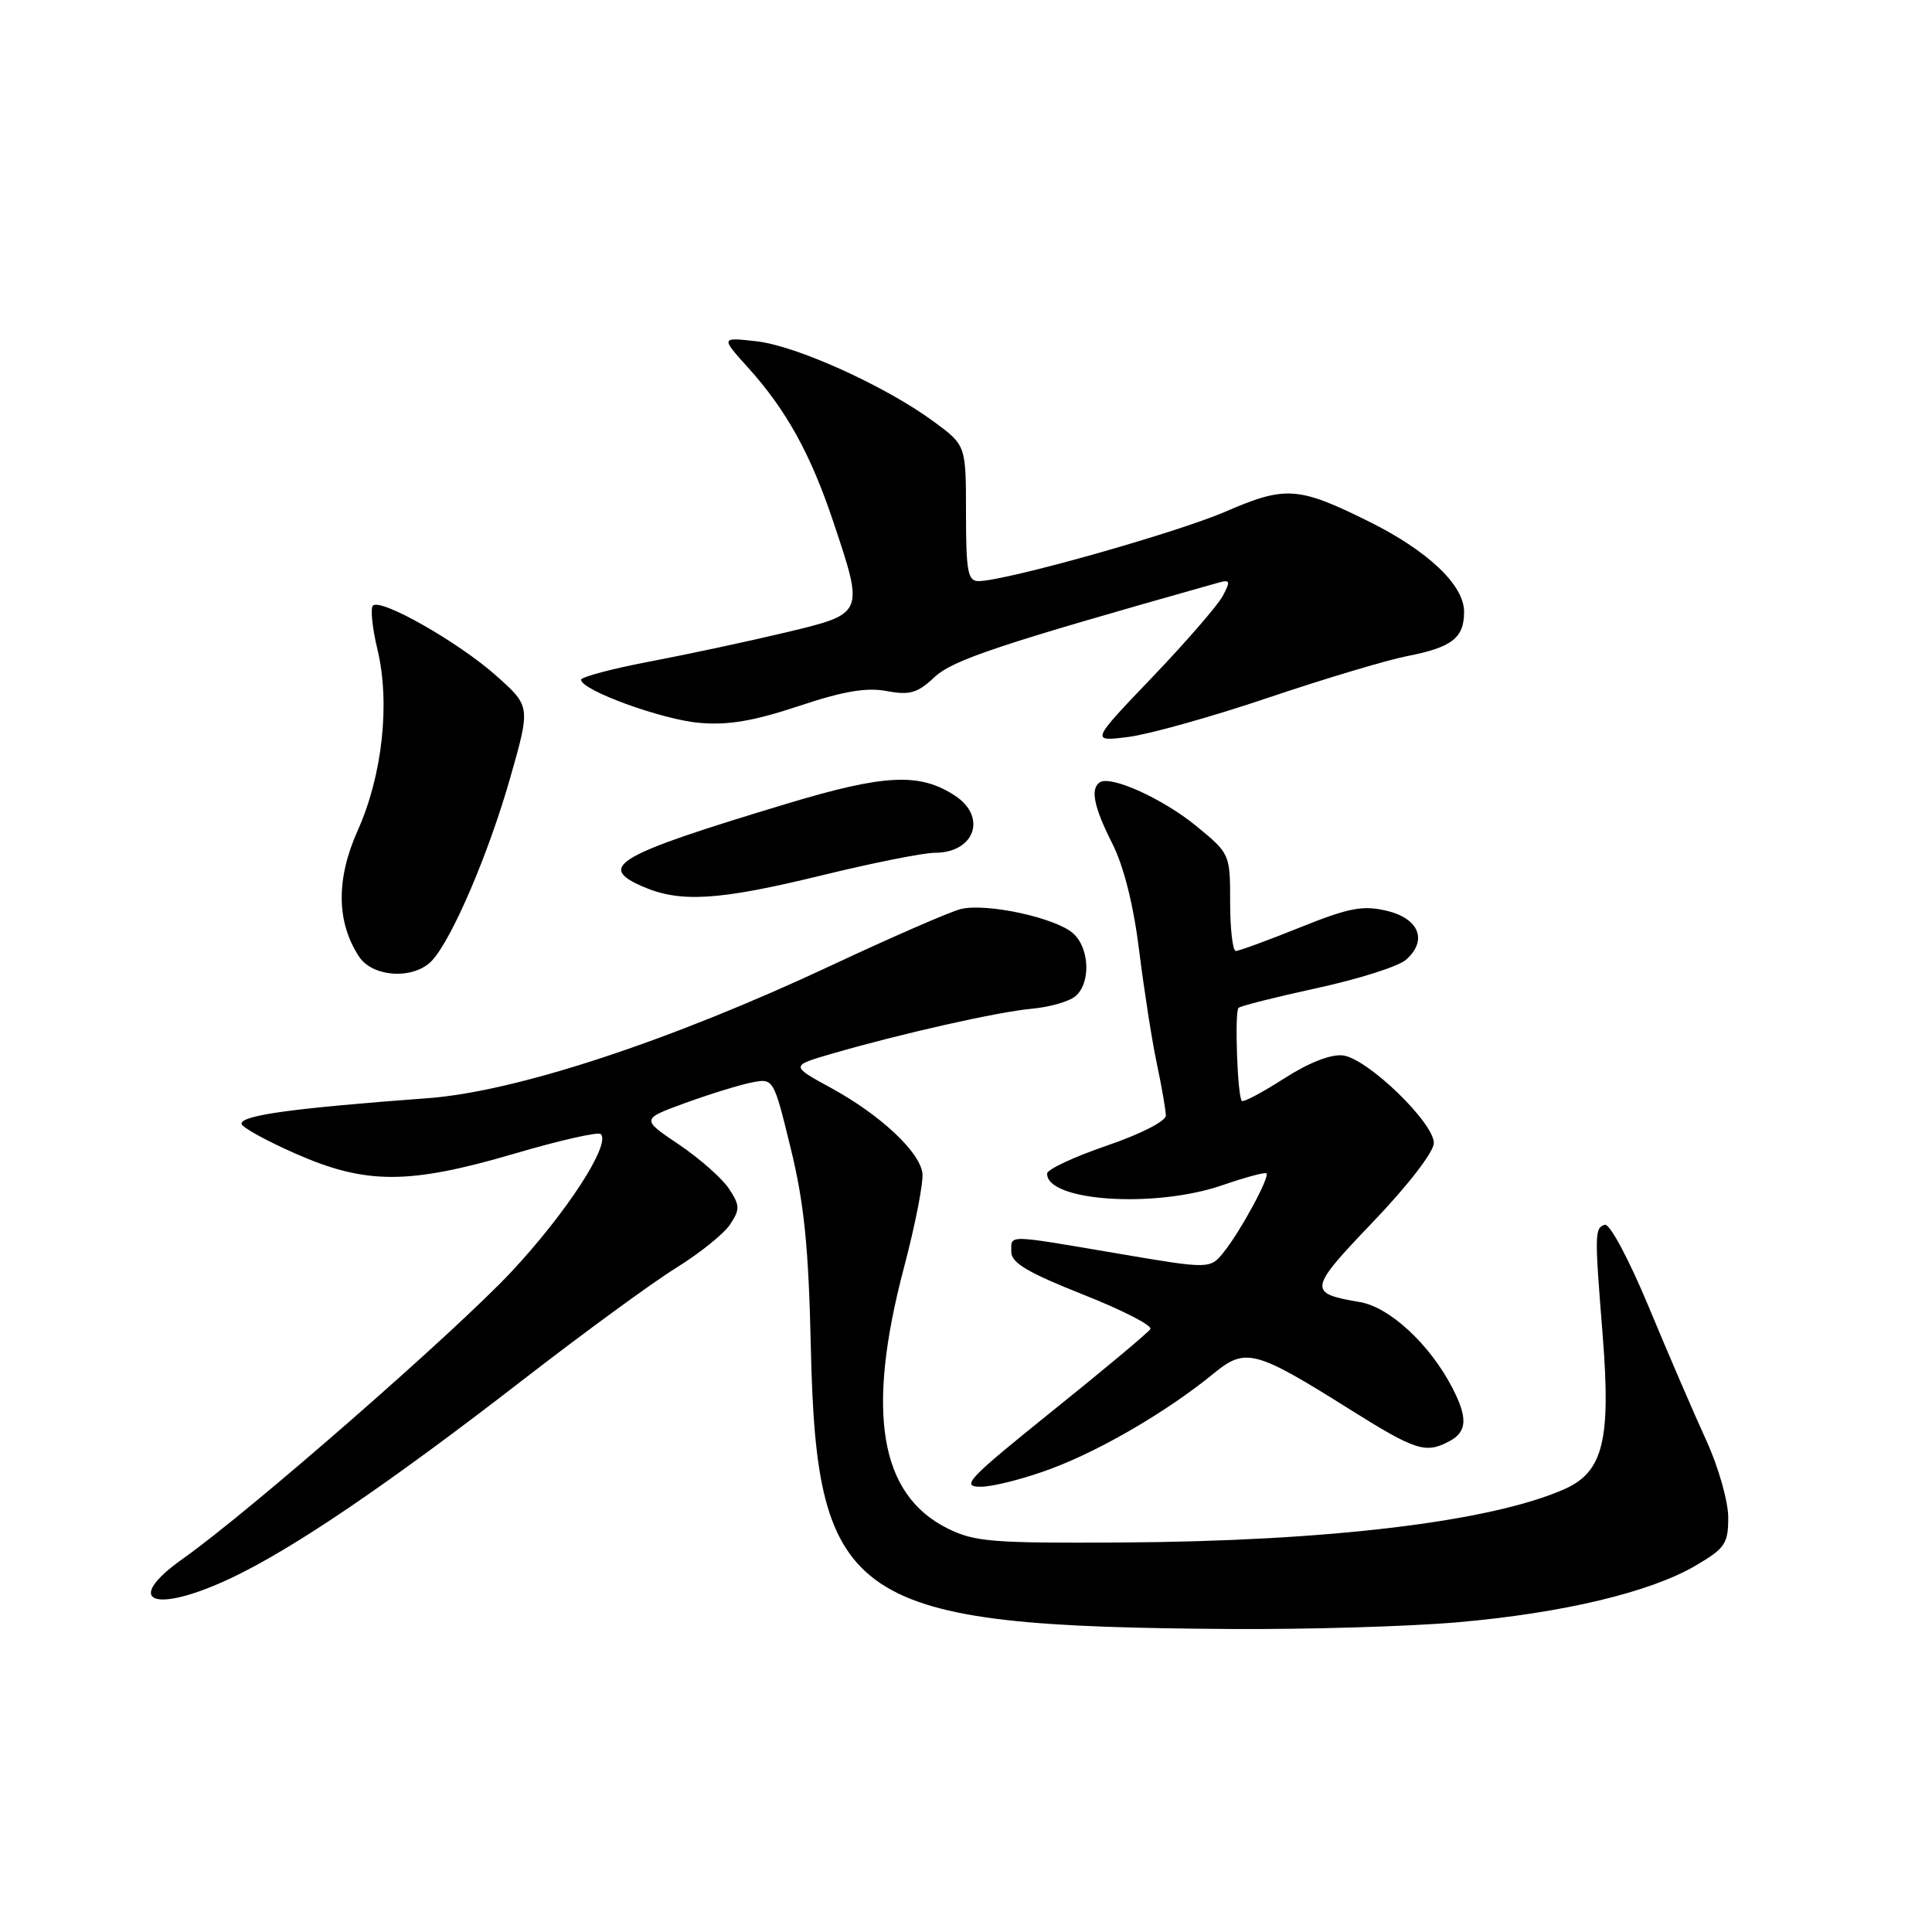 <?xml version="1.0" encoding="UTF-8" standalone="no"?>
<!DOCTYPE svg PUBLIC "-//W3C//DTD SVG 1.1//EN" "http://www.w3.org/Graphics/SVG/1.1/DTD/svg11.dtd" >
<svg xmlns="http://www.w3.org/2000/svg" xmlns:xlink="http://www.w3.org/1999/xlink" version="1.1" viewBox="0 0 256 256">
 <g >
 <path fill="currentColor"
d=" M 193.25 214.95 C 207.12 213.73 218.65 210.98 224.66 207.46 C 228.59 205.16 229.00 204.55 229.00 201.07 C 229.00 198.95 227.70 194.37 226.09 190.86 C 224.49 187.36 221.06 179.42 218.48 173.20 C 215.80 166.77 213.28 162.07 212.64 162.29 C 211.29 162.74 211.28 163.37 212.37 177.01 C 213.47 190.88 212.42 195.07 207.25 197.34 C 197.44 201.65 175.97 204.23 148.50 204.39 C 131.36 204.49 129.11 204.30 125.51 202.50 C 116.55 198.01 114.73 187.10 119.77 168.00 C 121.30 162.22 122.40 156.55 122.22 155.40 C 121.78 152.52 116.58 147.69 110.12 144.16 C 104.74 141.22 104.74 141.22 110.20 139.63 C 119.35 136.97 132.28 134.06 136.74 133.66 C 139.06 133.45 141.64 132.71 142.48 132.02 C 144.55 130.30 144.40 125.67 142.21 123.69 C 139.92 121.61 130.67 119.61 127.29 120.46 C 125.86 120.82 118.12 124.19 110.10 127.95 C 88.78 137.94 68.41 144.64 56.74 145.51 C 38.84 146.84 32.00 147.77 32.00 148.90 C 32.00 149.34 35.21 151.12 39.13 152.85 C 48.49 156.98 54.15 156.98 68.25 152.84 C 74.17 151.10 79.28 149.94 79.61 150.27 C 80.96 151.63 75.06 160.71 67.76 168.52 C 60.28 176.51 33.09 200.27 24.27 206.51 C 16.14 212.26 20.35 213.96 30.67 209.08 C 38.88 205.19 51.42 196.67 69.25 182.87 C 77.32 176.62 86.47 169.93 89.59 168.00 C 92.70 166.07 95.92 163.49 96.74 162.25 C 98.07 160.24 98.05 159.73 96.60 157.52 C 95.71 156.16 92.72 153.52 89.97 151.66 C 84.95 148.29 84.95 148.29 90.80 146.15 C 94.02 144.98 97.97 143.76 99.58 143.44 C 102.50 142.86 102.50 142.86 104.78 152.18 C 106.56 159.49 107.14 165.17 107.44 178.51 C 108.20 212.47 112.72 215.51 163.00 215.85 C 173.18 215.92 186.79 215.52 193.25 214.95 Z  M 139.42 194.56 C 146.04 192.07 154.87 186.88 160.87 181.95 C 165.01 178.55 166.35 178.90 178.62 186.60 C 187.61 192.25 188.89 192.66 192.07 190.96 C 194.41 189.71 194.50 187.88 192.44 183.89 C 189.47 178.14 184.14 173.20 180.19 172.53 C 173.26 171.36 173.34 170.89 181.93 161.91 C 186.57 157.06 189.98 152.64 189.99 151.46 C 190.00 148.75 181.18 140.24 177.95 139.85 C 176.35 139.66 173.43 140.80 170.16 142.90 C 167.28 144.75 164.75 146.09 164.55 145.88 C 163.97 145.30 163.57 134.09 164.11 133.55 C 164.37 133.29 169.07 132.11 174.54 130.92 C 180.02 129.73 185.31 128.05 186.29 127.18 C 189.21 124.63 188.05 121.70 183.73 120.68 C 180.56 119.93 178.73 120.29 172.23 122.90 C 167.98 124.61 164.16 126.01 163.75 126.01 C 163.34 126.00 163.00 123.11 163.00 119.57 C 163.00 113.16 162.98 113.12 158.51 109.45 C 154.11 105.85 147.25 102.73 145.75 103.65 C 144.44 104.47 144.93 106.93 147.39 111.78 C 148.91 114.80 150.20 119.92 150.95 126.00 C 151.60 131.22 152.65 137.97 153.30 141.00 C 153.94 144.03 154.47 147.09 154.48 147.81 C 154.49 148.56 151.13 150.28 146.64 151.81 C 142.31 153.29 138.76 154.95 138.75 155.50 C 138.66 159.18 153.02 160.14 161.99 157.04 C 165.01 156.00 167.63 155.29 167.81 155.48 C 168.27 155.94 164.45 163.02 162.21 165.84 C 160.36 168.18 160.36 168.18 148.05 166.09 C 133.18 163.56 134.00 163.57 134.00 165.88 C 134.00 167.33 136.19 168.63 143.48 171.52 C 148.69 173.58 152.72 175.64 152.43 176.11 C 152.15 176.57 146.30 181.46 139.44 186.97 C 128.20 196.01 127.26 197.00 129.96 197.00 C 131.61 197.00 135.87 195.90 139.42 194.56 Z  M 57.29 127.23 C 59.96 124.28 64.77 113.03 67.61 103.05 C 70.30 93.60 70.30 93.60 65.77 89.55 C 60.79 85.11 50.44 79.22 49.42 80.25 C 49.06 80.60 49.33 83.23 50.02 86.08 C 51.72 93.17 50.67 102.75 47.40 110.04 C 44.52 116.47 44.57 122.17 47.57 126.75 C 49.41 129.55 54.94 129.83 57.29 127.23 Z  M 108.84 116.00 C 115.59 114.35 122.35 113.00 123.86 113.00 C 129.15 113.00 130.83 108.25 126.54 105.43 C 121.85 102.36 117.24 102.58 104.21 106.51 C 81.64 113.32 79.05 114.82 85.16 117.47 C 90.14 119.64 95.25 119.32 108.84 116.00 Z  M 168.08 92.44 C 175.46 89.95 183.71 87.48 186.40 86.95 C 192.40 85.78 194.00 84.54 194.00 81.07 C 194.00 77.51 189.18 72.95 181.26 69.04 C 172.02 64.47 170.31 64.36 162.39 67.79 C 155.85 70.62 133.19 77.00 129.65 77.00 C 128.24 77.00 128.00 75.71 128.00 68.01 C 128.00 59.01 128.00 59.01 123.75 55.88 C 117.36 51.17 105.54 45.81 100.22 45.22 C 95.50 44.69 95.50 44.69 99.13 48.72 C 104.19 54.32 107.44 60.21 110.43 69.18 C 114.51 81.37 114.53 81.30 104.25 83.77 C 99.44 84.92 91.34 86.66 86.25 87.63 C 81.16 88.59 77.00 89.70 77.00 90.07 C 77.00 91.45 87.66 95.34 92.65 95.78 C 96.48 96.12 99.86 95.54 105.83 93.56 C 111.73 91.59 114.82 91.06 117.50 91.57 C 120.54 92.14 121.57 91.84 123.82 89.73 C 126.27 87.44 132.29 85.43 161.36 77.23 C 163.02 76.76 163.09 76.96 162.01 78.99 C 161.33 80.24 157.12 85.10 152.64 89.78 C 144.50 98.29 144.50 98.29 149.58 97.64 C 152.37 97.27 160.69 94.94 168.08 92.44 Z "/>
</g>
</svg>